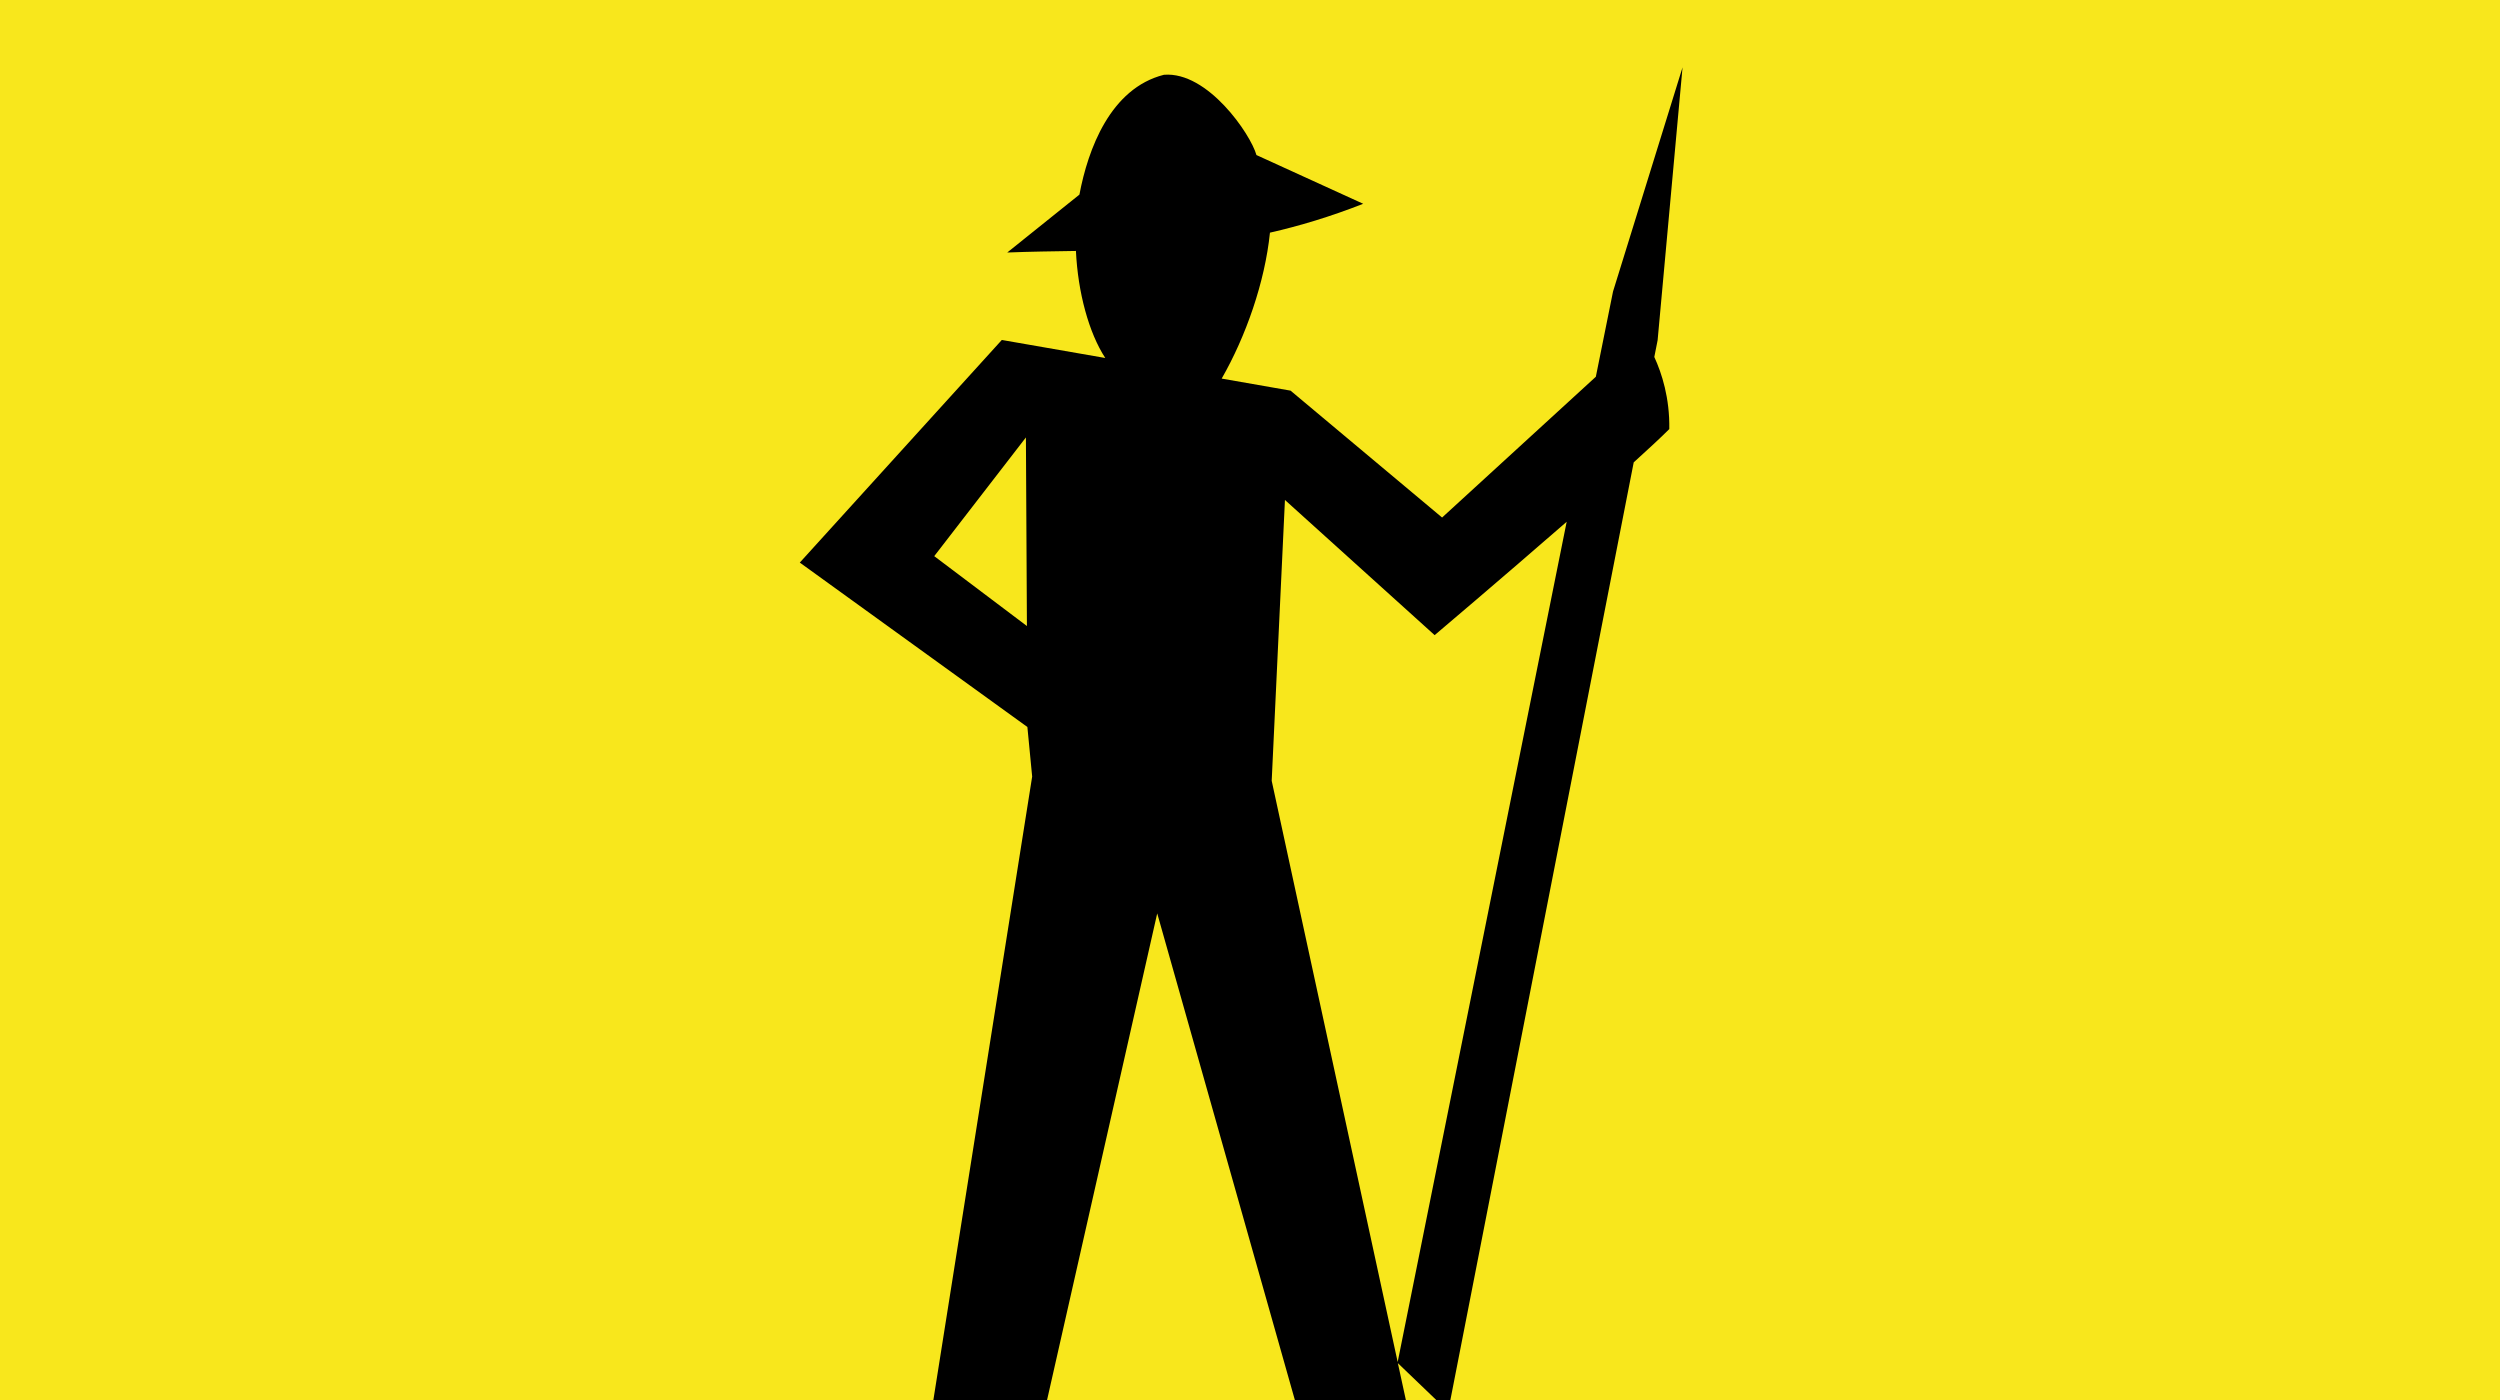 <?xml version="1.0" encoding="UTF-8" standalone="no"?>
<svg
   xmlns:dc="http://purl.org/dc/elements/1.1/"
   xmlns:cc="http://creativecommons.org/ns#"
   xmlns:rdf="http://www.w3.org/1999/02/22-rdf-syntax-ns#"
   xmlns:svg="http://www.w3.org/2000/svg"
   xmlns="http://www.w3.org/2000/svg"
   xmlns:sodipodi="http://sodipodi.sourceforge.net/DTD/sodipodi-0.dtd"
   xmlns:inkscape="http://www.inkscape.org/namespaces/inkscape"
   viewBox="0 0 1000 560"
   version="1.1"
   id="svg8"
   sodipodi:docname="pikeman.svg"
   width="1000"
   height="560"
   inkscape:version="0.92.1 r15371"
   inkscape:export-filename="C:\Users\William\Documents\Dev\Games\ccg\ccgclient\src\assets\png\pikeman.png"
   inkscape:export-xdpi="240"
   inkscape:export-ydpi="240">
  <defs
     id="defs12" />
  <sodipodi:namedview
     pagecolor="#ffffff"
     bordercolor="#666666"
     borderopacity="1"
     objecttolerance="10"
     gridtolerance="10"
     guidetolerance="10"
     inkscape:pageopacity="0"
     inkscape:pageshadow="2"
     inkscape:window-width="3840"
     inkscape:window-height="2004"
     id="namedview10"
     showgrid="true"
     inkscape:zoom="1.3037281"
     inkscape:cx="631.26005"
     inkscape:cy="365.0587"
     inkscape:window-x="-16"
     inkscape:window-y="-16"
     inkscape:window-maximized="1"
     inkscape:current-layer="svg8">
    <inkscape:grid
       type="xygrid"
       id="grid4491" />
  </sodipodi:namedview>
  <path
     d="M 0,0 H 1000 V 560 H 0 Z"
     id="path2"
     inkscape:connector-curvature="0"
     style="fill:#f8e71c;stroke-width:1.462" />
  <g
     class=""
     id="g6"
     transform="matrix(1.177,0,0,1.177,195.157,-5.549)">
    <path
       d="m 406,27.594 -23.625,76.187 -5.844,28.97 -52.25,47.844 -51.5,-43.125 -23.405,-4.095 c 8.217,-14.33 14.685,-32.77 16.406,-49.594 10.02,-2.28 20.516,-5.426 31.69,-9.81 L 261.189,57.407 c -1.964,-7.07 -16.546,-28.484 -31.406,-27.28 h -0.03 c -18.2,4.6 -25.82,25.298 -28.72,40.718 L 176.5,90.53 c 7.87,-0.307 15.58,-0.415 23.344,-0.53 0.66,14.1 4.4,27.847 9.97,36.375 L 174.656,120.25 106,195.906 l 77.344,55.875 1.625,16.845 -34.19,215.75 h 38.376 l 38.313,-169.25 47.874,169.25 h 37.47 l -3.564,-16.406 17.094,16.405 63.062,-322.53 c 5.01,-4.54 9.265,-8.483 12.094,-11.314 0.177,-10.537 -2.537,-18.942 -5.094,-24.5 l 1.125,-5.686 8.47,-92.75 z m -223.156,125.78 0.344,64.095 -31.5,-23.75 z m 88.03,21.25 50.876,45.94 c 0,0 22.993,-19.458 44.875,-38.533 l -57.438,285.564 -42.812,-197.53 4.5,-95.44 z"
       id="path4"
       inkscape:connector-curvature="0"
       style="fill:#000000" />
  </g>
  <!-- react-empty: 6 -->
</svg>
